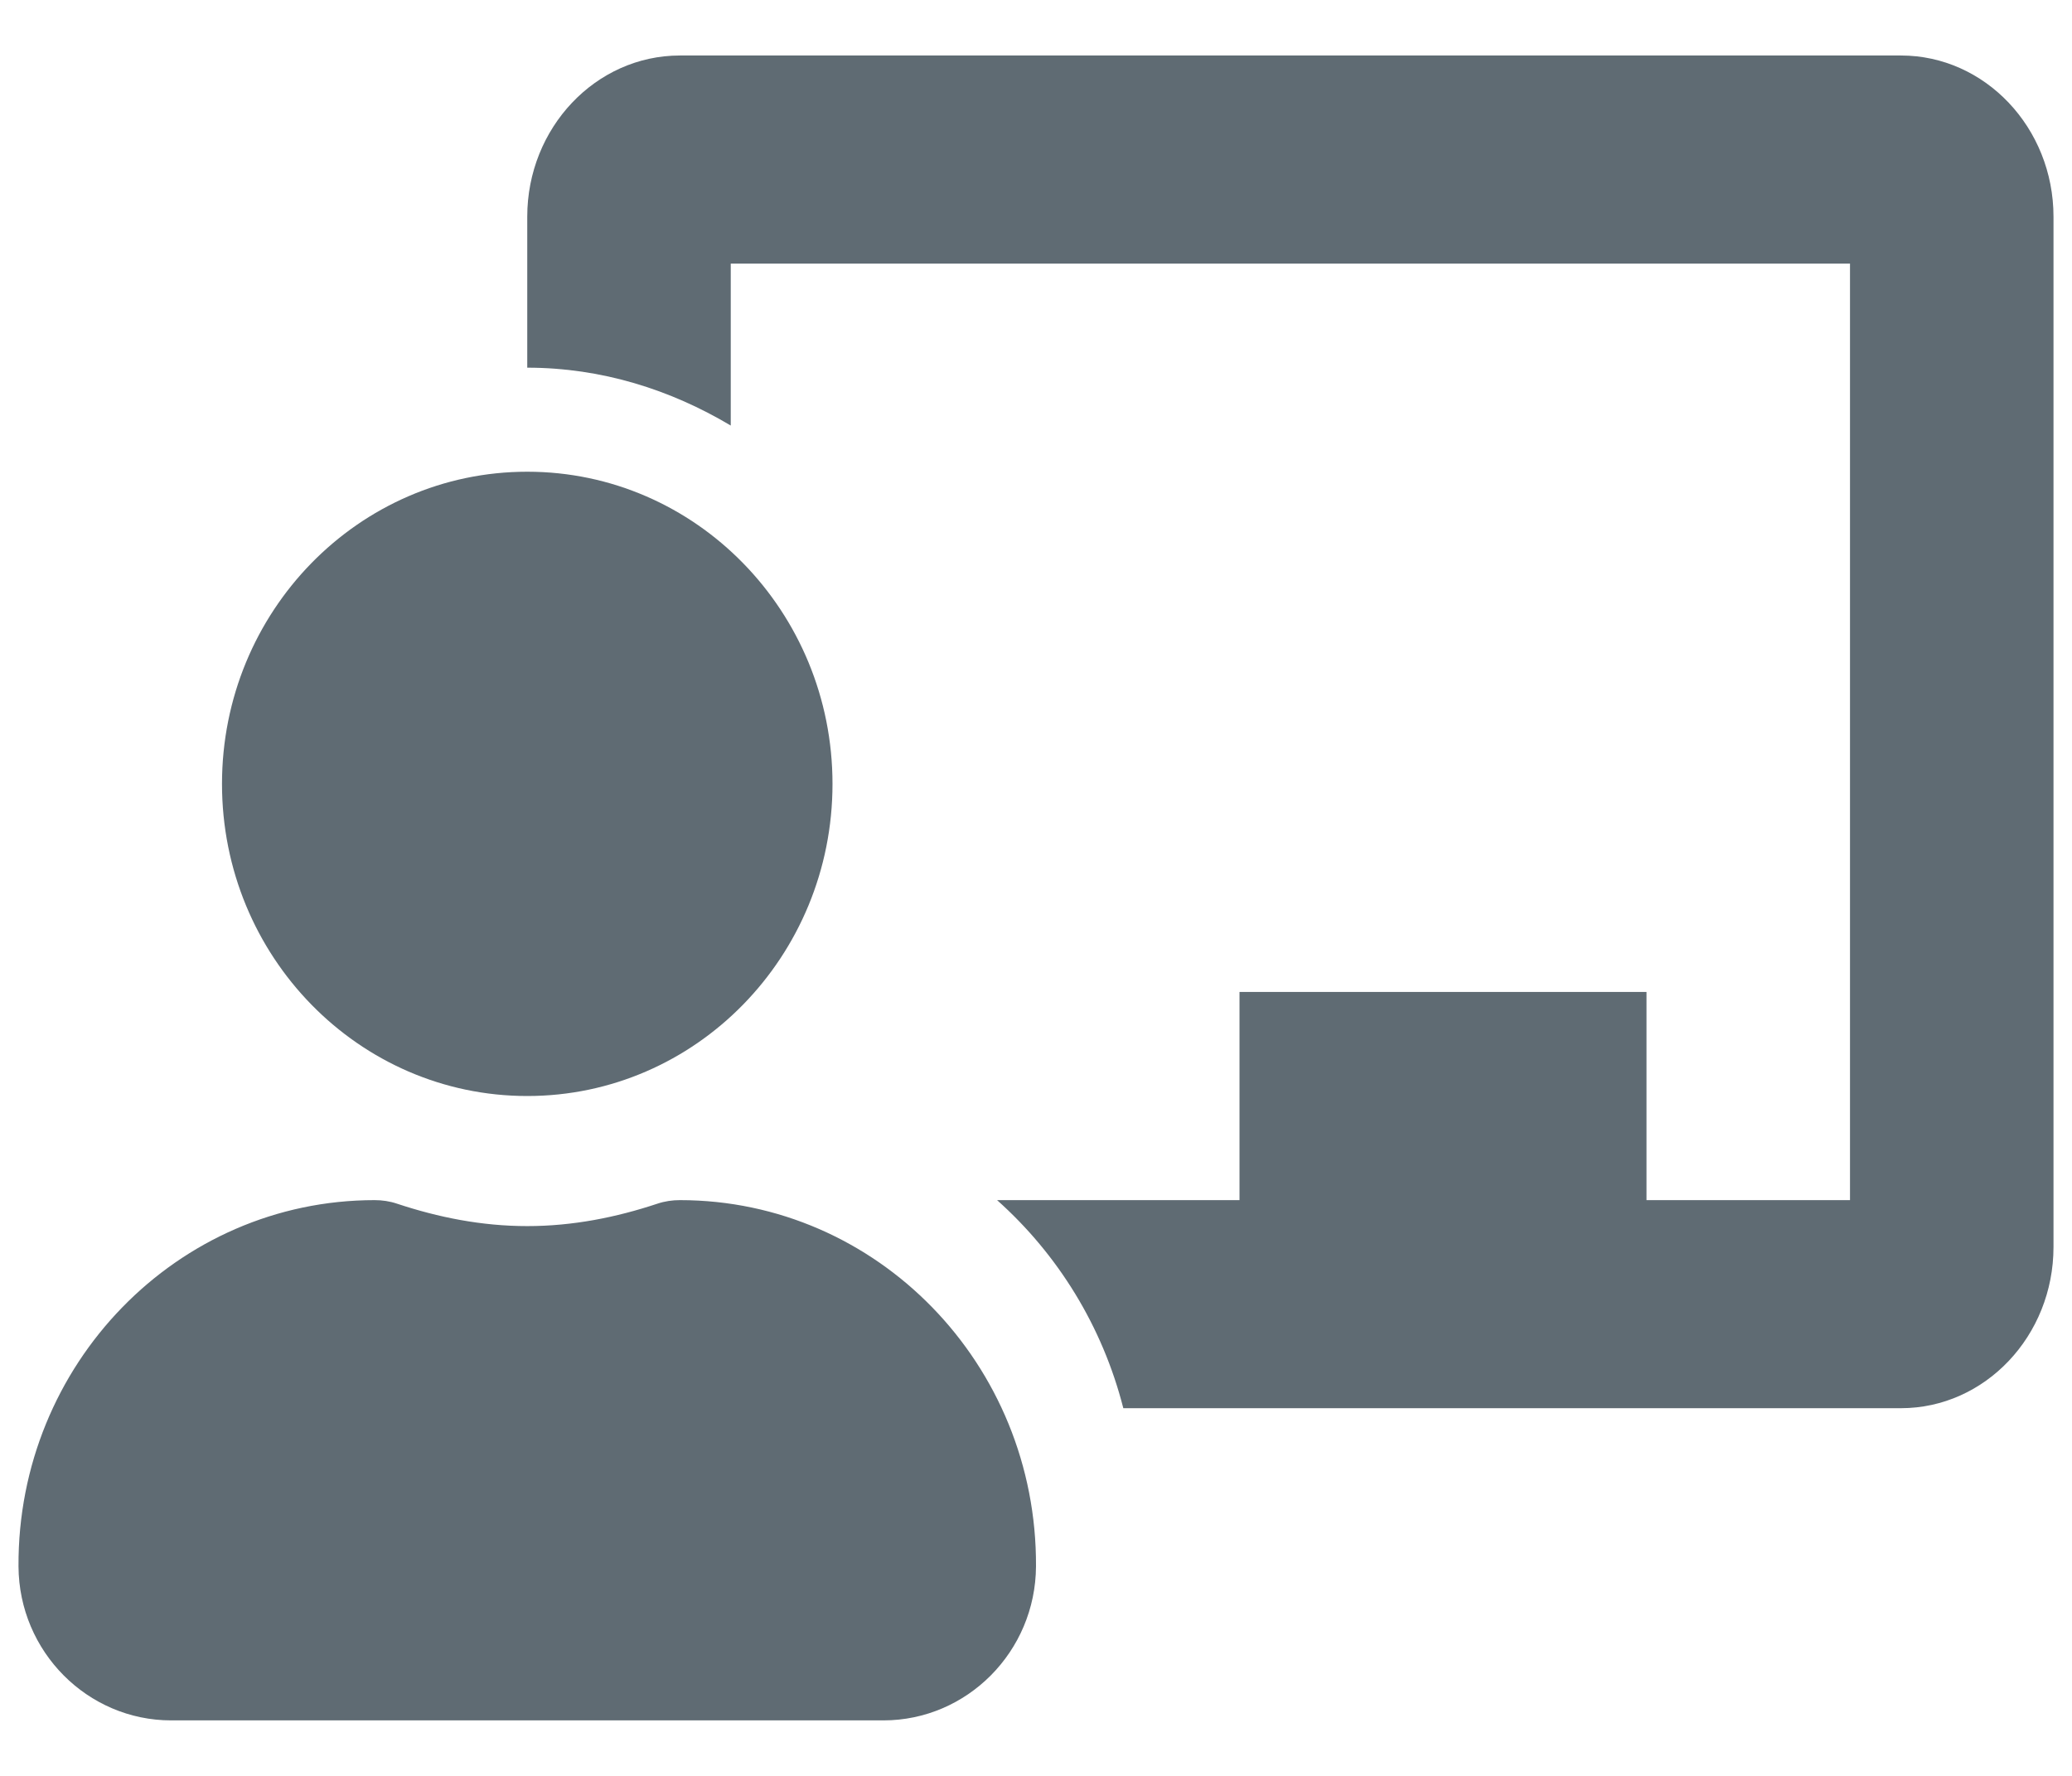 <svg width="28" height="24" viewBox="0 0 28 24" fill="none" xmlns="http://www.w3.org/2000/svg">
<path d="M9.188 16.219C9.085 16.219 8.982 16.234 8.884 16.267C8.327 16.452 7.742 16.57 7.125 16.57C6.508 16.57 5.923 16.452 5.365 16.267C5.268 16.234 5.165 16.219 5.063 16.219C2.396 16.219 0.236 18.437 0.25 21.168C0.256 22.322 1.184 23.25 2.313 23.25H11.938C13.066 23.25 13.994 22.322 14 21.168C14.014 18.437 11.854 16.219 9.188 16.219ZM7.125 14.812C9.403 14.812 11.25 12.924 11.25 10.594C11.25 8.264 9.403 6.375 7.125 6.375C4.847 6.375 3 8.264 3 10.594C3 12.924 4.847 14.812 7.125 14.812ZM25.688 0.75H9.188C8.05 0.75 7.125 1.728 7.125 2.929V4.969C8.131 4.969 9.063 5.267 9.875 5.751V3.562H25V16.219H22.25V13.406H16.75V16.219H13.474C14.295 16.952 14.897 17.921 15.18 19.031H25.688C26.825 19.031 27.75 18.053 27.75 16.852V2.929C27.75 1.728 26.825 0.75 25.688 0.75Z" fill="#5F6B73"/>
</svg>
